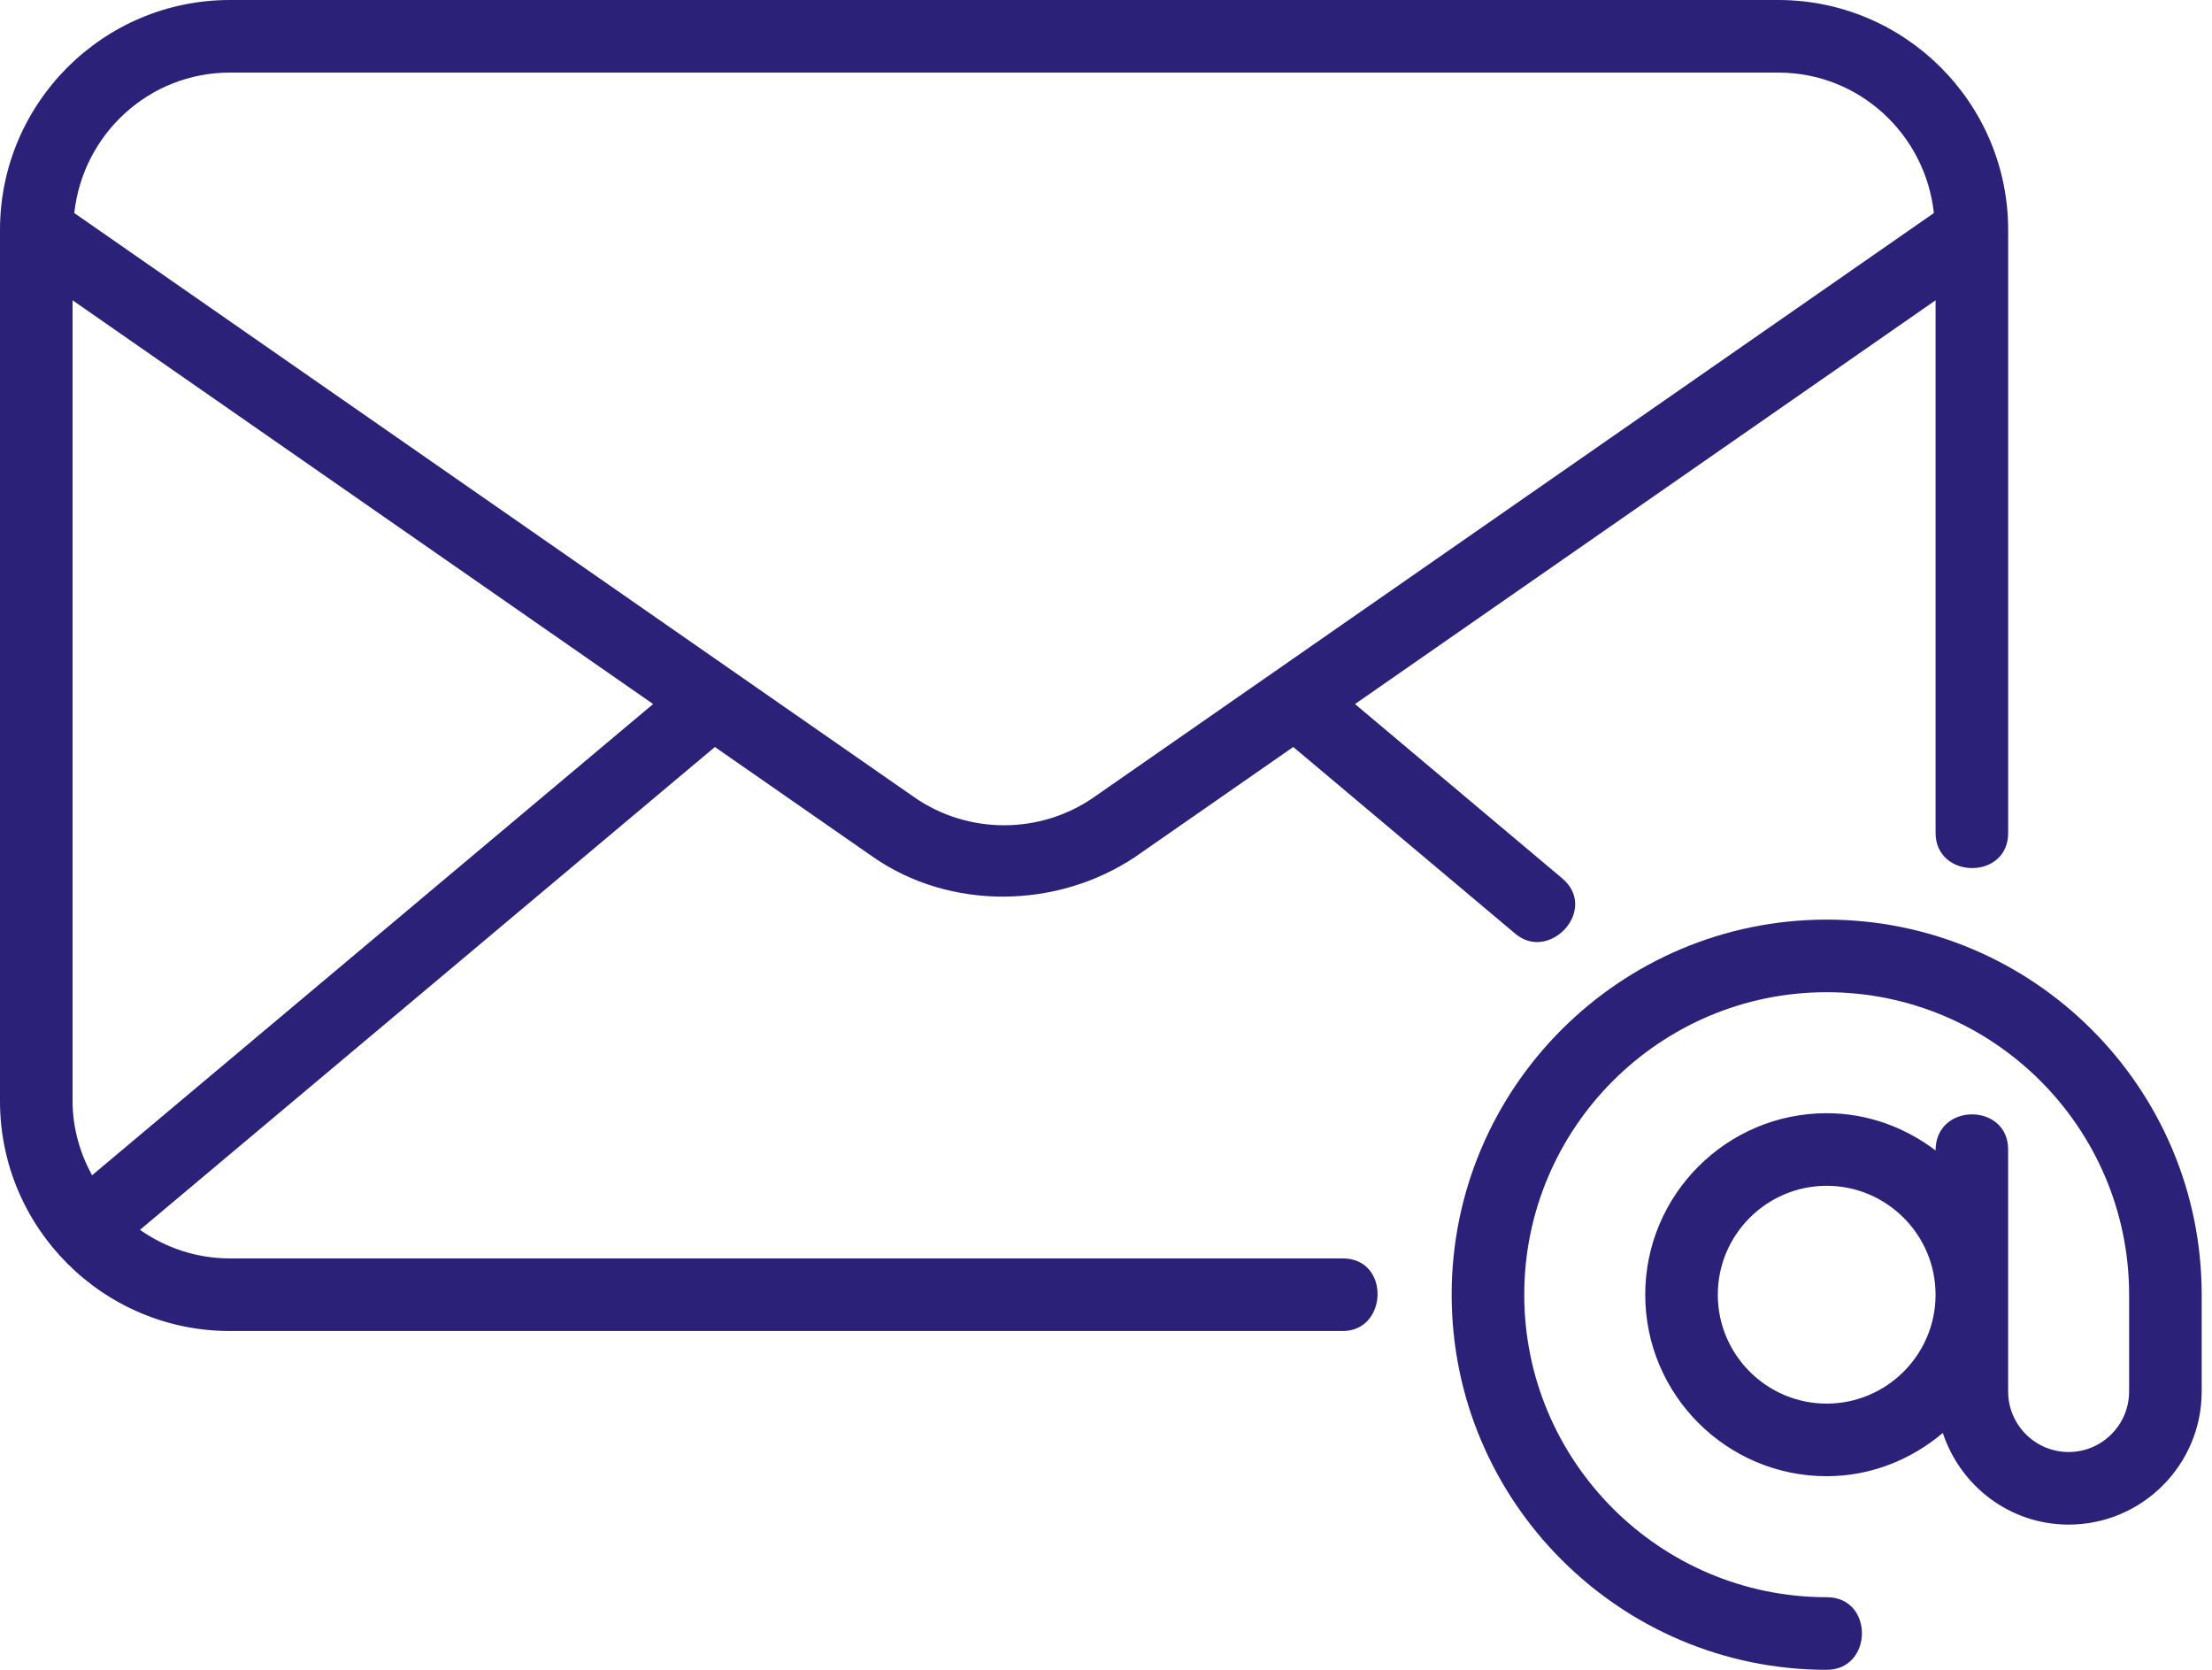 <svg width="106" height="80" viewBox="0 0 106 80" fill="#2C2178" xmlns="http://www.w3.org/2000/svg">
<path d="M87.535 44.058C77.626 44.058 69.564 52.119 69.564 62.029C69.564 71.938 77.625 79.999 87.534 80C89.765 80 89.813 76.521 87.535 76.521C79.544 76.521 73.043 70.02 73.043 62.029C73.043 54.037 79.544 47.536 87.535 47.536C95.527 47.536 102.028 54.037 102.028 62.029V66.666C102.028 68.265 100.728 69.565 99.13 69.565C97.531 69.565 96.231 68.265 96.231 66.666C96.231 66.666 96.231 55.118 96.231 55.072C96.231 52.824 92.753 52.816 92.753 55.117C91.295 54.013 89.501 53.333 87.535 53.333C82.742 53.333 78.84 57.235 78.84 62.029C78.84 66.823 82.742 70.724 87.535 70.724C89.662 70.724 91.588 69.926 93.101 68.653C93.941 71.193 96.311 73.043 99.13 73.043C102.646 73.043 105.506 70.183 105.506 66.666V62.029C105.506 52.119 97.445 44.058 87.535 44.058ZM87.535 67.246C84.66 67.246 82.318 64.904 82.318 62.029C82.318 59.153 84.66 56.811 87.535 56.811C90.411 56.811 92.753 59.153 92.753 62.029C92.753 64.904 90.411 67.246 87.535 67.246Z" fill="#2C2178"/>
<path d="M64.348 60.29H11.014C9.411 60.29 7.93 59.778 6.707 58.921L34.257 35.788C34.257 35.788 41.829 41.052 41.837 41.057C45.51 43.611 50.629 43.568 54.395 41.057L61.974 35.788C61.974 35.788 72.55 44.681 72.62 44.739C74.26 46.118 76.627 43.563 74.857 42.077L64.932 33.731L92.754 14.387V39.906C92.754 42.124 96.232 42.176 96.232 39.907V11.014C96.232 4.941 91.291 0 85.217 0H11.014C4.941 0 0 4.941 0 11.014V52.754C0 58.827 4.941 63.768 11.014 63.768H64.347C66.513 63.768 66.624 60.29 64.348 60.29ZM11.014 3.478H85.217C89.096 3.478 92.263 6.435 92.672 10.207L52.412 38.2C49.844 39.984 46.388 39.984 43.82 38.2L3.56 10.207C3.969 6.435 7.136 3.478 11.014 3.478ZM3.478 52.754V14.387L31.298 33.73L4.41 56.308C3.835 55.244 3.478 54.045 3.478 52.754Z" fill="#2C2178"/>
</svg>
